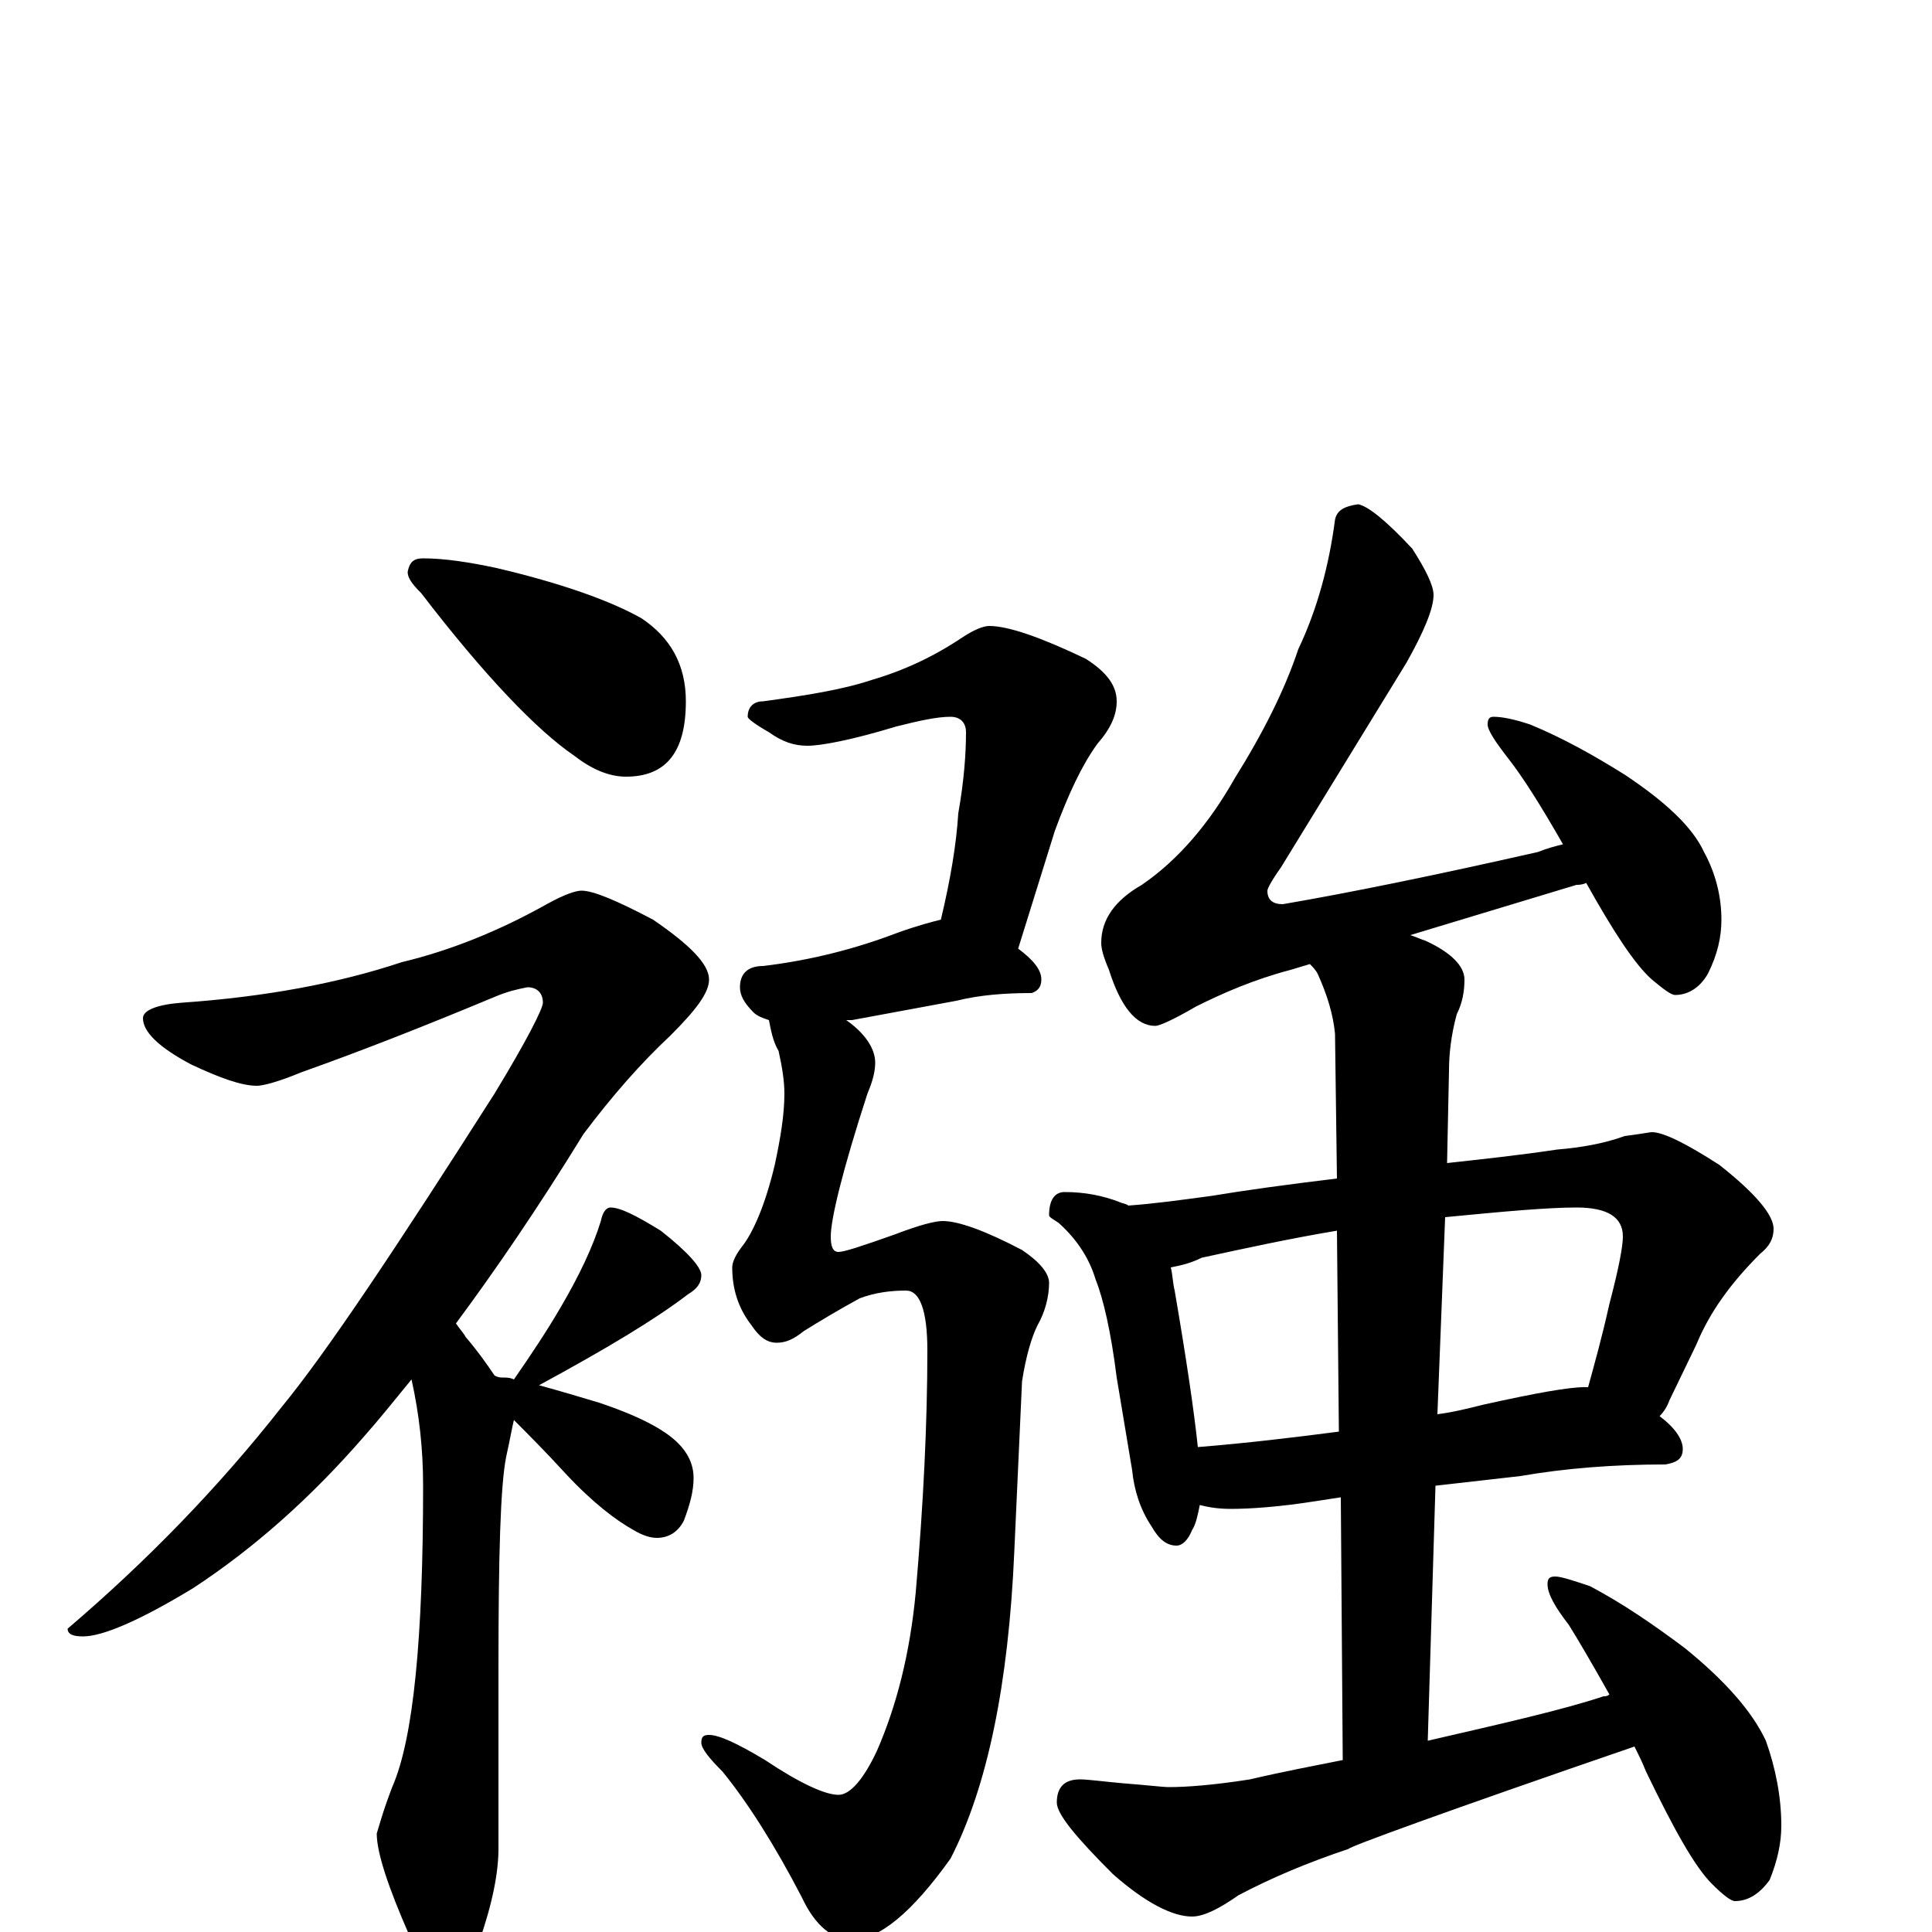 <?xml version="1.0" encoding="utf-8" ?>
<!DOCTYPE svg PUBLIC "-//W3C//DTD SVG 1.1//EN" "http://www.w3.org/Graphics/SVG/1.1/DTD/svg11.dtd">
<svg version="1.1" id="Layer_1" xmlns="http://www.w3.org/2000/svg" xmlns:xlink="http://www.w3.org/1999/xlink" x="0px" y="145px" width="1000px" height="1000px" viewBox="0 0 1000 1000" enable-background="new 0 0 1000 1000" xml:space="preserve">
<g id="Layer_1">
<path id="glyph" transform="matrix(1 0 0 -1 0 1000)" d="M219,711C230,711 243,709 257,706C291,698 316,689 332,680C347,670 355,656 355,637C355,611 345,598 324,598C315,598 306,602 297,609C278,622 251,650 218,693C213,698 211,701 211,704C212,709 214,711 219,711M301,539C307,539 319,534 338,524C357,511 367,501 367,493C367,486 360,477 347,464C332,450 317,433 302,413C278,374 256,342 236,315C238,312 240,310 241,308C247,301 252,294 256,288C258,287 259,287 260,287C262,287 264,287 266,286C275,299 283,311 290,323C300,340 307,355 311,368C312,373 314,375 316,375C321,375 329,371 342,363C356,352 363,344 363,340C363,336 361,333 356,330C339,317 314,302 279,283C290,280 300,277 310,274C331,267 344,260 351,253C356,248 359,242 359,235C359,228 357,221 354,213C351,207 346,204 340,204C337,204 333,205 328,208C319,213 307,222 293,237C282,249 273,258 266,265C265,261 264,255 262,246C259,231 258,195 258,136l0,-93C258,31 255,15 248,-5C244,-20 239,-27 234,-27C227,-27 219,-19 212,-2C201,23 195,41 195,51C196,54 198,62 203,75C214,100 219,152 219,231C219,250 217,268 213,286C204,275 196,265 188,256C161,225 132,199 100,178C72,161 53,153 43,153C38,153 35,154 35,157C76,192 113,230 146,272C169,300 205,354 256,434C273,462 281,478 281,481C281,486 278,489 273,489C268,488 263,487 256,484C220,469 187,456 156,445C144,440 136,438 133,438C125,438 114,442 99,449C82,458 74,466 74,473C74,477 81,480 94,481C137,484 175,491 208,502C233,508 258,518 283,532C292,537 298,539 301,539M512,676C522,676 539,670 562,659C573,652 578,645 578,637C578,630 575,623 568,615C560,604 553,589 546,570l-19,-61C535,503 539,498 539,493C539,489 537,487 534,486C520,486 507,485 495,482l-54,-10C440,472 439,472 438,472C448,465 453,457 453,450C453,446 452,441 449,434C436,394 430,369 430,360C430,355 431,352 434,352C437,352 446,355 463,361C476,366 484,368 488,368C496,368 510,363 529,353C538,347 543,341 543,336C543,329 541,321 537,314C534,308 531,298 529,285l-4,-88C522,128 511,75 492,38C472,10 455,-4 441,-4C431,-4 422,3 415,18C401,45 387,67 374,83C367,90 363,95 363,98C363,101 364,102 367,102C372,102 381,98 396,89C414,77 427,71 434,71C440,71 447,79 454,94C464,117 471,144 474,176C478,222 480,264 480,301C480,322 476,332 469,332C461,332 453,331 445,328C434,322 424,316 416,311C411,307 407,305 402,305C397,305 393,308 389,314C382,323 379,333 379,344C379,347 381,351 385,356C390,363 396,376 401,397C404,411 406,423 406,434C406,440 405,447 403,456C400,461 399,467 398,472C395,473 392,474 390,476C385,481 383,485 383,489C383,496 387,500 395,500C420,503 443,509 464,517C475,521 483,523 487,524C492,545 495,563 496,579C499,596 500,610 500,621C500,626 497,629 492,629C485,629 476,627 464,624C441,617 425,614 418,614C411,614 405,616 398,621C391,625 387,628 387,629C387,634 390,637 395,637C417,640 436,643 451,648C468,653 483,660 498,670C504,674 509,676 512,676M773,629C777,629 783,628 792,625C809,618 825,609 841,599C862,585 876,572 882,559C888,548 891,536 891,524C891,515 889,506 884,496C880,489 874,485 867,485C865,485 861,488 855,493C846,501 835,518 821,543C819,542 817,542 816,542l-86,-26C733,515 735,514 738,513C751,507 758,500 758,493C758,487 757,481 754,475C751,464 750,454 750,446l-1,-48C767,400 786,402 806,405C818,406 830,408 841,412C849,413 854,414 855,414C861,414 873,408 890,397C909,382 918,371 918,364C918,359 916,355 911,351C896,336 885,321 878,304l-14,-29C863,272 861,269 859,267C867,261 871,255 871,250C871,245 868,243 862,242C835,242 810,240 787,236l-44,-5l-4,-132C778,108 809,115 830,122C831,122 832,122 833,123C824,139 817,151 812,159C805,168 801,175 801,180C801,183 802,184 805,184C808,184 814,182 823,179C840,170 856,159 872,147C893,130 907,114 914,99C919,85 922,70 922,55C922,46 920,37 916,27C911,20 905,16 898,16C896,16 892,19 886,25C877,34 866,54 852,83C850,88 848,92 846,96C747,62 698,44 698,43C677,36 658,28 641,19C631,12 623,8 617,8C607,8 593,15 576,30C557,49 547,61 547,67C547,75 551,79 559,79C563,79 570,78 581,77C594,76 602,75 605,75C614,75 628,76 647,79C664,83 680,86 695,89l-1,136l-13,-2C662,220 647,219 637,219C630,219 625,220 621,221C620,216 619,211 617,208C615,203 612,200 609,200C604,200 600,203 596,210C590,219 587,229 586,239l-8,48C575,311 571,328 567,338C564,348 558,358 548,367C545,369 543,370 543,371C543,379 546,383 551,383C562,383 571,381 579,378C581,377 583,377 584,376C598,377 612,379 627,381C645,384 667,387 692,390l-1,75C690,475 687,485 682,496C681,498 679,500 678,501l-10,-3C649,493 633,486 619,479C607,472 600,469 598,469C588,469 580,479 574,498C571,505 570,509 570,512C570,524 577,534 591,542C610,555 626,574 639,597C654,621 665,643 672,664C682,685 688,708 691,731C692,736 696,738 703,739C708,738 717,731 731,716C738,705 742,697 742,692C742,685 737,673 728,657l-65,-106C658,544 656,540 656,539C656,534 659,532 664,532C699,538 743,547 796,559C801,561 805,562 809,563C797,584 788,598 781,607C774,616 770,622 770,625C770,628 771,629 773,629M620,251C645,253 670,256 693,259l-1,104C668,359 645,354 622,349C616,346 611,345 606,344C607,340 607,336 608,332C614,297 618,270 620,251M748,370l-4,-102C752,269 760,271 768,273C795,279 812,282 820,282C821,282 821,282 822,282C825,293 829,307 833,325C838,344 840,355 840,360C840,370 832,375 816,375C801,375 779,373 748,370z"/>
</g>
</svg>
